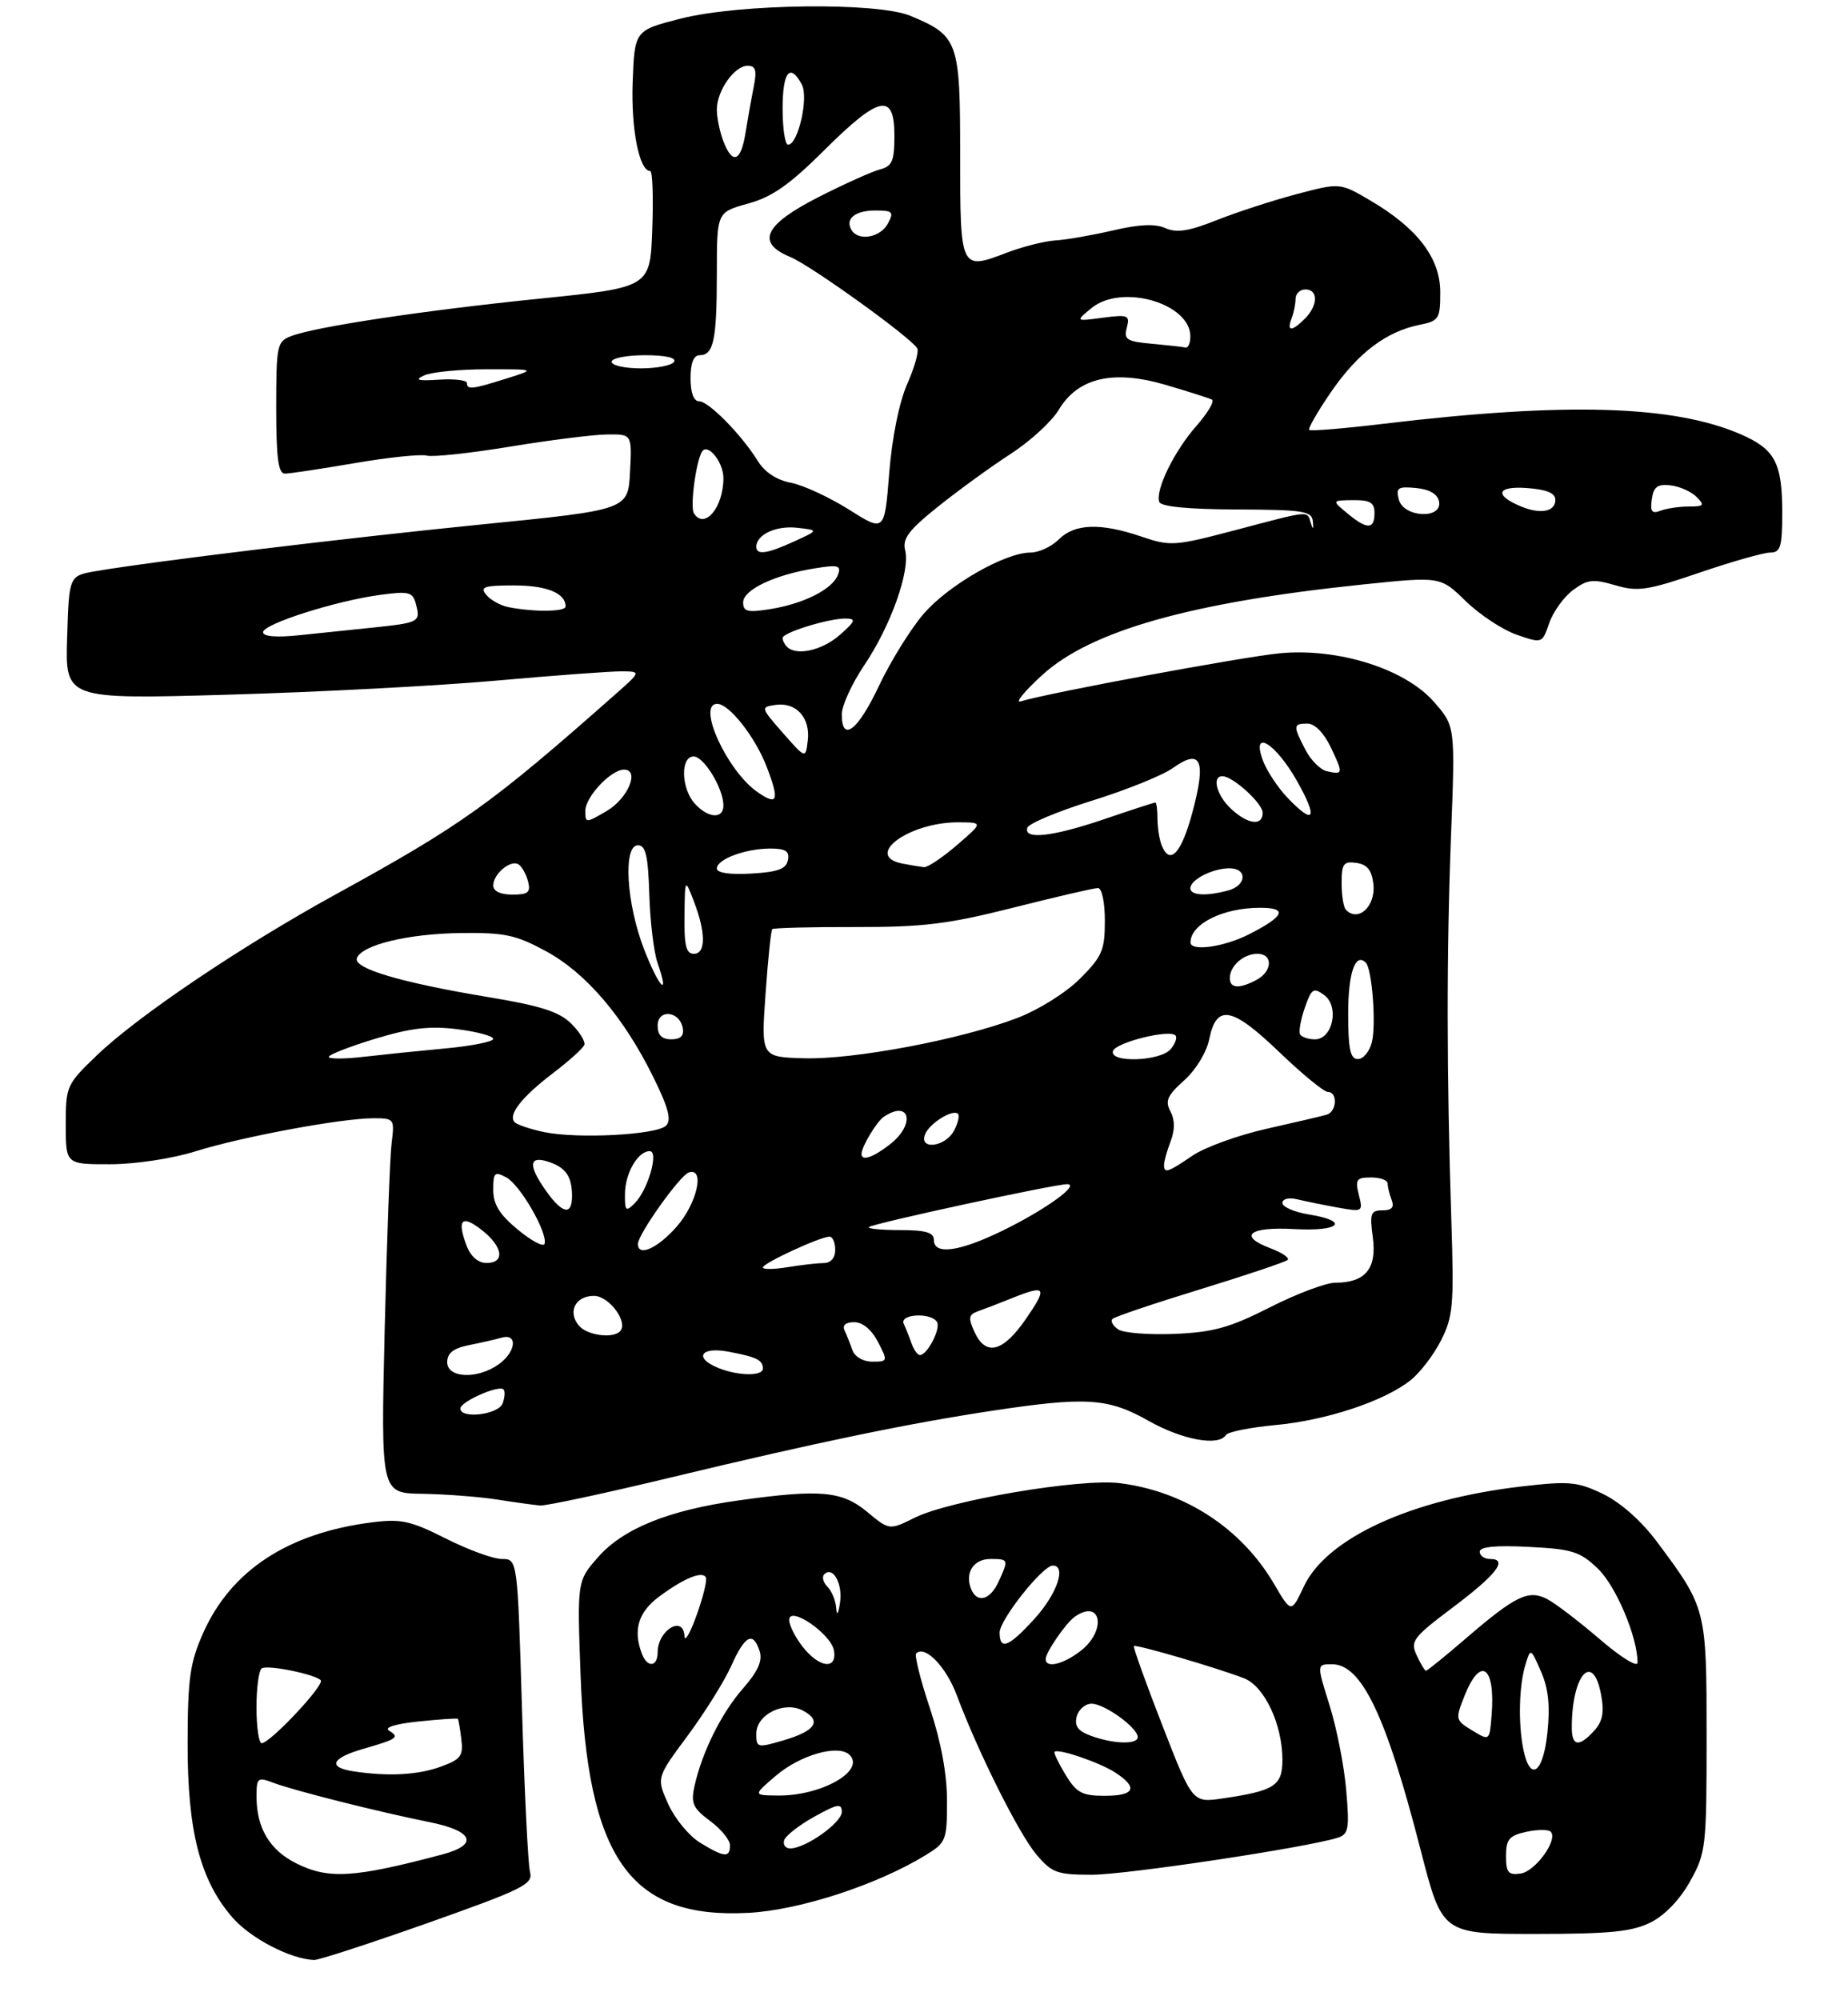<?xml version="1.0" encoding="UTF-8" standalone="no"?>
<!DOCTYPE svg PUBLIC "-//W3C//DTD SVG 1.1//EN" "http://www.w3.org/Graphics/SVG/1.1/DTD/svg11.dtd" >
<svg xmlns="http://www.w3.org/2000/svg" xmlns:xlink="http://www.w3.org/1999/xlink" version="1.1" viewBox="0 0 281 304">
 <g >
 <path fill="currentColor"
d=" M 65.09 292.32 C 79.62 287.17 81.09 286.44 80.59 284.57 C 80.29 283.43 79.74 272.26 79.37 259.75 C 78.69 237.00 78.69 237.00 76.31 237.00 C 75.01 237.00 71.18 235.60 67.79 233.89 C 62.44 231.19 60.98 230.87 56.57 231.43 C 43.83 233.04 35.16 238.71 30.91 248.21 C 28.88 252.76 28.55 255.10 28.53 265.00 C 28.50 278.39 30.43 285.87 35.38 291.54 C 38.15 294.70 44.19 297.83 47.77 297.96 C 48.47 297.98 56.26 295.44 65.09 292.32 Z  M 250.99 292.25 C 253.14 291.18 255.46 288.76 256.99 286.00 C 259.40 281.68 259.50 280.81 259.50 264.00 C 259.50 244.59 259.47 244.46 251.94 234.37 C 249.60 231.23 246.43 228.42 243.78 227.13 C 239.88 225.25 238.64 225.13 231.47 225.96 C 214.59 227.91 201.73 233.81 198.26 241.17 C 196.34 245.25 196.34 245.25 193.71 240.76 C 188.76 232.33 180.15 226.71 170.25 225.47 C 164.30 224.73 144.46 228.07 139.12 230.71 C 135.23 232.64 135.23 232.64 131.86 229.84 C 128.02 226.66 124.75 226.36 112.41 228.08 C 101.70 229.56 94.77 232.36 90.94 236.72 C 87.76 240.34 87.76 240.34 88.27 254.42 C 89.28 282.56 95.76 291.77 113.87 290.79 C 121.63 290.37 133.42 286.52 140.75 282.02 C 143.86 280.12 144.00 279.76 144.00 273.77 C 144.00 269.69 143.09 264.78 141.40 259.69 C 139.96 255.39 139.03 251.64 139.31 251.36 C 140.63 250.04 143.86 253.36 145.48 257.70 C 148.68 266.28 154.90 278.73 157.57 281.90 C 159.94 284.71 160.72 285.00 166.01 285.00 C 171.24 285.00 198.67 280.87 203.39 279.38 C 205.06 278.84 205.21 278.05 204.70 272.14 C 204.39 268.49 203.25 262.69 202.17 259.25 C 200.21 253.00 200.21 253.00 202.54 253.00 C 207.05 253.00 210.77 260.80 216.02 281.25 C 219.30 294.00 219.30 294.00 233.40 294.00 C 244.82 294.00 248.16 293.66 250.99 292.25 Z  M 102.12 224.58 C 124.16 219.28 138.16 216.38 150.97 214.45 C 165.18 212.31 168.50 212.52 174.65 216.00 C 179.79 218.90 185.32 219.91 186.41 218.15 C 186.70 217.68 190.09 217.00 193.94 216.64 C 201.67 215.92 210.42 213.03 214.44 209.86 C 215.88 208.74 217.98 206.01 219.10 203.80 C 220.95 200.17 221.10 198.46 220.69 185.65 C 219.96 163.20 219.95 144.79 220.64 126.94 C 221.28 110.39 221.28 110.39 218.03 106.69 C 213.63 101.67 203.50 98.48 194.63 99.31 C 189.02 99.84 159.27 105.36 155.22 106.62 C 154.27 106.92 155.75 105.11 158.50 102.60 C 165.89 95.87 181.14 91.56 207.27 88.85 C 219.03 87.63 219.03 87.63 222.88 91.39 C 225.00 93.45 228.48 95.75 230.62 96.49 C 234.50 97.83 234.50 97.83 235.57 94.72 C 236.16 93.01 237.78 90.76 239.17 89.72 C 241.36 88.08 242.23 87.98 245.60 88.97 C 249.06 89.98 250.50 89.76 258.44 87.05 C 263.35 85.37 268.19 84.00 269.19 84.00 C 270.74 84.00 271.00 83.12 271.00 77.93 C 271.00 70.35 269.90 68.28 264.66 66.01 C 254.49 61.60 238.10 61.11 210.50 64.41 C 204.45 65.14 199.31 65.56 199.08 65.36 C 198.85 65.16 200.37 62.53 202.45 59.51 C 206.49 53.65 210.80 50.39 215.86 49.38 C 218.80 48.79 219.00 48.47 219.00 44.41 C 219.00 39.23 215.51 34.66 208.33 30.46 C 203.75 27.77 203.75 27.77 197.13 29.52 C 193.48 30.49 188.01 32.27 184.97 33.48 C 180.77 35.15 178.91 35.44 177.21 34.68 C 175.66 33.99 173.24 34.09 169.24 35.03 C 166.08 35.76 162.15 36.45 160.50 36.55 C 158.85 36.65 155.52 37.49 153.10 38.41 C 146.02 41.12 146.00 41.08 146.00 23.53 C 146.00 6.23 145.72 5.45 138.44 2.41 C 133.40 0.30 112.41 0.56 103.50 2.83 C 96.50 4.62 96.50 4.62 96.20 12.49 C 95.94 19.62 97.20 26.00 98.87 26.00 C 99.22 26.00 99.36 29.98 99.18 34.84 C 98.87 43.69 98.87 43.69 82.18 45.39 C 64.46 47.19 48.03 49.66 44.28 51.09 C 42.12 51.91 42.00 52.47 42.00 61.98 C 42.00 69.63 42.31 72.00 43.32 72.00 C 44.05 72.00 48.82 71.28 53.92 70.41 C 59.02 69.53 63.95 69.02 64.89 69.26 C 65.83 69.51 71.52 68.89 77.55 67.90 C 83.57 66.91 90.21 66.07 92.30 66.05 C 96.10 66.00 96.10 66.00 95.80 71.75 C 95.50 77.50 95.50 77.50 73.50 79.70 C 52.60 81.79 23.16 85.35 14.50 86.84 C 10.50 87.53 10.50 87.53 10.21 96.92 C 9.92 106.31 9.92 106.31 34.65 105.61 C 48.25 105.22 66.60 104.26 75.44 103.47 C 84.27 102.68 92.85 102.05 94.50 102.06 C 97.50 102.08 97.50 102.08 93.50 105.61 C 74.60 122.31 70.30 125.39 51.00 135.99 C 36.72 143.83 21.01 154.41 14.75 160.41 C 10.11 164.86 10.00 165.11 10.00 170.98 C 10.00 177.00 10.00 177.00 16.75 176.99 C 20.61 176.98 26.16 176.14 29.71 175.03 C 36.76 172.82 51.89 170.01 56.76 170.00 C 59.95 170.00 60.01 170.09 59.55 173.75 C 59.29 175.81 58.82 188.64 58.49 202.25 C 57.91 227.00 57.91 227.00 64.21 227.09 C 67.67 227.14 72.75 227.53 75.50 227.95 C 78.25 228.38 81.23 228.79 82.12 228.87 C 83.02 228.94 92.02 227.01 102.12 224.58 Z  M 45.01 283.25 C 41.03 281.25 39.04 277.93 39.01 273.27 C 39.00 270.24 39.15 270.11 41.53 271.01 C 44.63 272.19 57.49 275.43 65.25 276.99 C 72.00 278.34 72.85 280.43 67.25 281.92 C 53.74 285.50 49.95 285.72 45.01 283.25 Z  M 53.75 269.28 C 49.76 268.68 50.38 267.26 55.25 265.86 C 60.42 264.37 60.80 264.11 59.15 263.09 C 58.37 262.61 60.14 262.06 63.65 261.70 C 66.83 261.37 69.52 261.19 69.62 261.30 C 69.72 261.41 69.96 262.81 70.15 264.41 C 70.46 266.95 70.06 267.47 67.00 268.58 C 63.52 269.84 59.01 270.08 53.75 269.28 Z  M 39.00 259.56 C 39.00 256.57 39.36 253.89 39.81 253.62 C 40.71 253.06 47.83 254.50 48.77 255.43 C 49.43 256.10 41.08 265.00 39.79 265.00 C 39.36 265.00 39.00 262.55 39.00 259.56 Z  M 229.00 282.15 C 229.00 279.62 229.48 279.05 232.07 278.48 C 233.76 278.11 235.44 278.10 235.79 278.46 C 236.97 279.64 233.48 284.49 231.22 284.82 C 229.35 285.09 229.00 284.67 229.00 282.15 Z  M 106.47 280.14 C 104.80 279.13 102.62 276.49 101.62 274.28 C 99.81 270.26 99.81 270.26 104.55 263.88 C 107.15 260.37 110.14 255.59 111.19 253.25 C 113.28 248.57 114.53 247.94 115.51 251.03 C 115.97 252.48 115.24 254.10 112.98 256.68 C 109.69 260.43 106.73 266.39 105.59 271.58 C 105.03 274.13 105.38 274.90 107.97 276.82 C 109.64 278.05 111.00 279.72 111.00 280.53 C 111.00 282.45 110.14 282.38 106.47 280.14 Z  M 119.24 279.75 C 119.46 279.06 121.53 277.45 123.82 276.18 C 127.33 274.22 128.00 274.10 128.00 275.44 C 128.00 277.09 122.50 280.99 120.17 281.00 C 119.43 281.00 119.02 280.44 119.24 279.75 Z  M 176.74 262.29 C 174.22 255.82 172.27 250.39 172.42 250.24 C 172.73 249.94 185.05 253.54 189.18 255.14 C 192.27 256.35 195.00 262.15 195.00 267.54 C 195.00 271.47 193.81 272.24 185.91 273.40 C 181.32 274.07 181.32 274.07 176.74 262.29 Z  M 117.95 269.97 C 121.70 266.76 127.52 265.12 129.19 266.79 C 131.61 269.21 124.87 273.03 118.28 272.96 C 114.50 272.92 114.50 272.92 117.95 269.97 Z  M 162.02 269.80 C 160.95 268.03 160.20 266.47 160.35 266.31 C 160.90 265.77 167.28 267.95 169.62 269.49 C 173.11 271.77 172.53 273.00 167.99 273.00 C 164.54 273.00 163.69 272.55 162.02 269.80 Z  M 231.62 265.88 C 230.83 261.90 230.98 256.21 231.97 253.00 C 232.73 250.52 232.75 250.53 234.31 254.09 C 235.44 256.65 235.72 259.29 235.30 263.34 C 234.66 269.61 232.65 271.00 231.62 265.88 Z  M 115.00 263.56 C 115.00 260.62 119.26 258.53 122.12 260.06 C 125.00 261.61 124.01 263.13 119.20 264.55 C 115.15 265.74 115.00 265.71 115.00 263.56 Z  M 165.86 263.87 C 163.91 263.16 163.35 262.39 163.72 260.95 C 164.00 259.88 165.02 259.00 165.98 259.00 C 167.95 259.00 173.00 262.65 173.00 264.07 C 173.00 265.24 169.31 265.14 165.86 263.87 Z  M 223.87 263.07 C 221.29 261.50 221.26 261.39 222.72 257.73 C 225.14 251.68 227.40 253.33 226.81 260.72 C 226.50 264.67 226.50 264.67 223.87 263.07 Z  M 239.00 262.62 C 239.00 254.60 242.21 250.98 243.45 257.60 C 243.96 260.30 243.70 261.68 242.41 263.10 C 240.10 265.65 239.00 265.49 239.00 262.62 Z  M 215.42 251.65 C 214.42 249.49 214.84 248.93 220.86 244.40 C 227.55 239.38 229.39 237.00 226.58 237.00 C 225.71 237.00 225.00 236.50 225.00 235.89 C 225.00 235.14 227.44 234.90 232.45 235.16 C 239.08 235.49 240.24 235.86 242.98 238.48 C 245.72 241.11 249.00 248.87 249.00 252.75 C 249.00 253.52 246.44 251.94 243.25 249.19 C 240.09 246.48 236.49 243.73 235.25 243.09 C 232.41 241.62 230.45 242.57 222.83 249.13 C 219.71 251.81 217.01 254.00 216.83 253.99 C 216.65 253.99 216.01 252.93 215.42 251.65 Z  M 97.61 251.42 C 96.22 247.81 97.05 245.06 100.25 242.70 C 104.02 239.91 106.77 238.79 107.33 239.79 C 107.55 240.18 106.93 242.75 105.94 245.50 C 104.96 248.25 104.12 249.71 104.08 248.75 C 103.93 245.45 100.00 247.81 100.00 251.20 C 100.00 253.42 98.43 253.57 97.61 251.42 Z  M 122.07 250.37 C 120.93 248.92 120.00 247.07 120.00 246.27 C 120.00 244.00 126.42 248.41 126.82 250.95 C 127.28 253.88 124.58 253.55 122.07 250.37 Z  M 159.00 252.22 C 159.00 251.20 162.09 246.70 163.44 245.77 C 167.44 242.99 168.31 247.83 164.37 250.93 C 161.71 253.01 159.00 253.67 159.00 252.22 Z  M 152.00 248.18 C 152.00 246.24 158.54 238.00 160.08 238.00 C 162.19 238.00 160.75 242.27 157.38 246.00 C 153.42 250.38 152.00 250.96 152.00 248.18 Z  M 127.15 244.45 C 127.07 243.32 126.47 241.87 125.82 241.22 C 125.17 240.57 124.95 239.72 125.33 239.33 C 126.64 238.02 128.16 240.74 127.73 243.63 C 127.46 245.41 127.24 245.72 127.15 244.45 Z  M 147.64 241.50 C 146.70 239.05 148.05 237.00 150.61 237.00 C 153.37 237.00 153.39 237.06 151.84 240.45 C 150.55 243.29 148.52 243.79 147.64 241.50 Z  M 70.00 214.12 C 70.00 213.09 75.84 210.50 76.56 211.22 C 76.83 211.49 76.76 212.45 76.42 213.36 C 75.76 215.07 70.00 215.75 70.00 214.12 Z  M 68.00 207.08 C 68.00 205.71 68.94 204.97 71.25 204.50 C 73.04 204.15 75.29 203.63 76.25 203.36 C 78.80 202.64 78.46 205.56 75.78 207.44 C 72.53 209.72 68.00 209.50 68.00 207.08 Z  M 109.25 207.97 C 105.46 206.44 106.51 204.69 110.74 205.48 C 115.06 206.29 116.00 206.75 116.00 208.06 C 116.00 209.23 112.26 209.18 109.25 207.97 Z  M 129.62 205.25 C 129.28 204.29 128.74 202.94 128.42 202.25 C 128.05 201.47 128.60 201.00 129.89 201.00 C 131.17 201.00 132.54 202.14 133.50 204.00 C 135.02 206.93 135.00 207.00 132.64 207.00 C 131.25 207.00 129.97 206.26 129.62 205.25 Z  M 138.62 204.25 C 138.28 203.29 137.74 201.94 137.42 201.25 C 136.72 199.75 141.56 199.48 142.47 200.96 C 143.09 201.96 141.01 206.00 139.88 206.00 C 139.52 206.00 138.96 205.21 138.62 204.25 Z  M 148.17 202.47 C 147.19 200.32 147.28 199.84 148.76 199.32 C 149.72 198.98 152.02 198.10 153.87 197.35 C 159.07 195.27 159.33 195.65 156.00 200.50 C 152.51 205.57 149.88 206.23 148.17 202.47 Z  M 88.01 201.51 C 86.27 199.42 87.50 197.00 90.31 197.00 C 92.63 197.00 95.61 201.06 94.27 202.40 C 93.12 203.54 89.24 202.99 88.01 201.51 Z  M 170.03 202.10 C 169.22 201.55 168.83 200.84 169.16 200.51 C 169.49 200.17 175.49 198.15 182.50 196.00 C 189.51 193.85 195.49 191.84 195.80 191.53 C 196.11 191.22 194.93 190.42 193.17 189.76 C 188.17 187.87 189.95 186.46 196.84 186.85 C 203.75 187.24 205.31 185.63 199.00 184.62 C 196.80 184.26 195.00 183.48 195.00 182.88 C 195.00 182.25 195.96 182.01 197.25 182.32 C 198.49 182.62 201.25 183.18 203.39 183.57 C 207.22 184.26 207.27 184.23 206.62 181.64 C 206.04 179.31 206.26 179.00 208.48 179.00 C 209.87 179.00 211.00 179.41 211.00 179.92 C 211.00 180.42 211.27 181.55 211.61 182.42 C 212.04 183.54 211.63 184.00 210.20 184.00 C 208.42 184.00 208.25 184.47 208.75 188.15 C 209.38 192.85 207.59 195.00 203.06 195.00 C 201.65 194.99 197.18 196.67 193.12 198.73 C 187.02 201.83 184.50 202.53 178.62 202.78 C 174.70 202.94 170.84 202.64 170.03 202.10 Z  M 116.00 192.68 C 116.00 192.03 124.73 188.00 126.13 188.00 C 126.61 188.00 127.00 188.90 127.00 190.00 C 127.00 191.23 126.33 192.00 125.25 192.01 C 124.29 192.02 121.81 192.30 119.75 192.64 C 117.69 192.98 116.00 193.00 116.00 192.68 Z  M 70.94 189.35 C 69.44 185.39 70.22 184.60 73.27 187.00 C 76.49 189.53 76.83 192.00 73.98 192.00 C 72.70 192.00 71.57 191.01 70.94 189.35 Z  M 78.75 186.94 C 75.96 184.64 75.00 183.10 75.00 180.89 C 75.00 178.24 75.21 178.04 77.00 179.00 C 79.10 180.12 83.34 187.49 82.80 189.09 C 82.63 189.61 80.81 188.64 78.75 186.94 Z  M 97.00 189.11 C 97.00 187.65 103.40 178.65 104.75 178.23 C 107.23 177.45 105.99 182.94 102.90 186.47 C 99.99 189.78 97.00 191.12 97.00 189.11 Z  M 142.00 188.50 C 142.00 187.36 140.76 187.00 136.83 187.00 C 133.99 187.00 131.88 186.79 132.13 186.54 C 132.67 186.00 160.48 179.99 162.28 180.02 C 164.29 180.06 158.91 183.93 152.50 187.06 C 145.87 190.30 142.00 190.83 142.00 188.50 Z  M 83.07 181.10 C 80.33 177.25 80.39 175.67 83.25 176.57 C 85.98 177.42 86.96 178.78 86.98 181.75 C 87.01 184.82 85.55 184.57 83.07 181.10 Z  M 95.03 181.46 C 95.07 178.33 97.00 175.00 98.79 175.00 C 100.23 175.00 98.53 180.90 96.51 182.92 C 95.16 184.27 95.00 184.11 95.03 181.46 Z  M 177.00 177.07 C 177.00 176.55 177.45 174.95 178.00 173.50 C 178.67 171.73 178.66 170.24 177.97 168.95 C 177.13 167.37 177.50 166.53 180.05 164.25 C 181.83 162.66 183.46 159.99 183.87 157.99 C 184.97 152.59 187.30 153.02 194.49 159.91 C 197.97 163.26 201.32 166.00 201.91 166.00 C 203.42 166.00 203.28 168.98 201.75 169.45 C 201.06 169.66 196.96 170.62 192.63 171.59 C 188.30 172.56 183.21 174.40 181.33 175.68 C 177.54 178.26 177.00 178.43 177.00 177.07 Z  M 131.00 175.43 C 131.00 174.34 133.31 170.49 134.40 169.77 C 138.36 167.12 139.23 170.89 135.37 173.93 C 132.79 175.95 131.00 176.57 131.00 175.43 Z  M 140.65 172.47 C 141.29 170.79 144.88 168.55 145.67 169.33 C 145.94 169.61 145.66 170.77 145.05 171.91 C 143.74 174.36 139.73 174.87 140.65 172.47 Z  M 82.74 172.10 C 80.67 171.67 78.66 170.99 78.27 170.61 C 77.18 169.51 79.28 166.81 84.09 163.14 C 86.52 161.29 88.66 159.36 88.85 158.85 C 89.04 158.34 88.14 156.88 86.85 155.60 C 85.03 153.80 82.18 152.89 74.19 151.57 C 61.05 149.39 53.76 147.24 54.26 145.69 C 54.93 143.67 61.97 141.95 70.04 141.84 C 76.76 141.76 78.45 142.12 83.05 144.62 C 89.14 147.93 94.84 154.63 99.34 163.74 C 101.64 168.41 102.13 170.27 101.28 171.12 C 99.87 172.53 87.83 173.16 82.74 172.10 Z  M 50.00 160.67 C 50.00 160.33 53.17 159.10 57.04 157.92 C 62.45 156.27 65.35 155.94 69.54 156.46 C 72.54 156.84 75.00 157.50 75.00 157.93 C 75.00 158.36 71.74 159.01 67.75 159.38 C 63.76 159.75 58.14 160.33 55.25 160.66 C 52.36 161.00 50.00 161.00 50.00 160.67 Z  M 116.40 151.15 C 116.77 145.90 117.23 141.44 117.42 141.25 C 117.61 141.06 123.29 140.91 130.04 140.93 C 140.40 140.95 144.14 140.49 154.09 137.98 C 160.58 136.34 166.36 135.00 166.94 135.00 C 167.55 135.00 168.00 137.15 168.00 140.00 C 168.00 144.45 167.59 145.41 164.22 148.78 C 162.09 150.91 157.93 153.52 154.64 154.77 C 146.18 158.01 129.87 161.09 122.30 160.88 C 115.73 160.70 115.73 160.70 116.40 151.15 Z  M 169.24 159.77 C 169.68 158.47 177.78 156.45 178.73 157.40 C 179.04 157.70 178.72 158.64 178.02 159.48 C 176.45 161.36 168.63 161.62 169.24 159.77 Z  M 205.00 154.06 C 205.00 147.88 206.09 144.75 207.68 146.35 C 208.63 147.30 209.28 155.76 208.60 158.44 C 208.25 159.85 207.30 161.00 206.48 161.00 C 205.32 161.00 205.00 159.52 205.00 154.06 Z  M 100.00 155.93 C 100.00 153.36 103.31 153.65 103.81 156.26 C 104.04 157.46 103.50 158.00 102.07 158.00 C 100.64 158.00 100.00 157.36 100.00 155.93 Z  M 197.69 157.25 C 197.46 156.84 197.77 155.02 198.40 153.22 C 199.41 150.29 199.72 150.08 201.34 151.26 C 203.70 152.98 202.66 158.00 199.95 158.00 C 198.94 158.00 197.93 157.66 197.69 157.25 Z  M 97.94 144.32 C 95.24 137.34 94.71 128.50 97.00 128.50 C 98.18 128.50 98.55 130.10 98.73 135.96 C 98.85 140.07 99.42 144.75 99.98 146.37 C 101.90 151.88 100.21 150.17 97.94 144.32 Z  M 187.00 148.70 C 187.00 146.84 189.09 145.00 191.20 145.00 C 193.59 145.00 193.50 147.66 191.07 148.96 C 188.45 150.36 187.00 150.27 187.00 148.70 Z  M 104.08 139.25 C 104.15 133.50 104.15 133.50 105.50 137.00 C 107.34 141.79 107.34 145.00 105.50 145.00 C 104.33 145.00 104.02 143.73 104.08 139.25 Z  M 181.02 143.25 C 181.07 140.43 185.99 138.00 191.62 138.00 C 195.85 138.00 195.32 139.28 189.97 142.01 C 186.11 143.98 180.99 144.69 181.02 143.25 Z  M 204.67 138.33 C 204.30 137.97 204.00 136.14 204.00 134.26 C 204.00 131.31 204.29 130.90 206.25 131.18 C 207.89 131.41 208.59 132.28 208.83 134.39 C 209.21 137.74 206.57 140.24 204.67 138.33 Z  M 75.00 134.62 C 75.00 132.86 77.63 130.65 78.84 131.40 C 79.34 131.71 80.00 132.88 80.29 133.98 C 80.72 135.66 80.33 136.00 77.91 136.00 C 76.10 136.00 75.00 135.48 75.00 134.62 Z  M 181.00 135.04 C 181.00 133.73 184.39 132.00 186.93 132.00 C 189.72 132.00 189.57 134.61 186.75 135.37 C 183.41 136.27 181.00 136.13 181.00 135.04 Z  M 109.00 132.03 C 109.00 130.62 113.34 129.00 117.14 129.00 C 119.46 129.00 120.07 129.40 119.81 130.75 C 119.56 132.10 118.29 132.57 114.24 132.80 C 110.98 132.99 109.00 132.70 109.00 132.03 Z  M 137.25 131.29 C 131.23 130.13 138.17 124.99 145.72 125.01 C 149.50 125.03 149.50 125.03 145.50 128.48 C 143.30 130.37 141.05 131.88 140.50 131.83 C 139.95 131.77 138.49 131.53 137.25 131.29 Z  M 176.61 128.42 C 176.27 127.55 176.00 125.75 176.00 124.42 C 176.00 123.09 175.85 122.00 175.68 122.00 C 175.50 122.00 172.04 123.12 168.00 124.50 C 160.04 127.21 155.60 127.71 156.22 125.83 C 156.44 125.18 160.86 123.34 166.05 121.72 C 171.24 120.11 176.76 117.88 178.32 116.77 C 182.61 113.72 183.44 115.52 181.35 123.36 C 179.64 129.79 177.86 131.68 176.61 128.42 Z  M 89.00 123.27 C 89.00 121.15 92.90 117.00 94.88 117.00 C 97.33 117.00 95.48 121.41 92.25 123.29 C 89.06 125.15 89.00 125.15 89.00 123.27 Z  M 187.19 122.96 C 185.01 120.93 184.22 118.00 185.87 118.00 C 187.46 118.00 192.00 122.13 192.00 123.57 C 192.00 125.62 189.73 125.33 187.19 122.96 Z  M 105.65 122.17 C 103.56 119.86 103.44 115.00 105.47 115.00 C 107.04 115.00 110.00 119.87 110.00 122.45 C 110.00 124.55 107.68 124.41 105.65 122.17 Z  M 195.75 121.25 C 194.31 119.74 192.65 117.23 192.06 115.68 C 190.17 110.66 193.93 112.90 197.23 118.75 C 200.47 124.50 199.85 125.55 195.75 121.25 Z  M 115.15 120.39 C 110.53 117.16 105.90 107.00 109.05 107.00 C 110.89 107.00 114.85 112.05 116.60 116.62 C 118.56 121.75 118.25 122.56 115.15 120.39 Z  M 201.74 117.24 C 200.77 117.02 199.30 115.55 198.49 113.97 C 196.59 110.31 196.62 110.00 198.81 110.00 C 199.92 110.00 201.31 111.42 202.36 113.62 C 204.28 117.65 204.25 117.80 201.74 117.24 Z  M 119.05 111.43 C 115.66 107.56 115.64 107.49 117.93 107.16 C 121.05 106.71 123.23 109.10 122.83 112.54 C 122.50 115.36 122.50 115.36 119.05 111.43 Z  M 128.00 108.60 C 128.00 107.28 129.53 103.92 131.41 101.14 C 135.44 95.15 138.42 86.80 137.64 83.68 C 137.18 81.89 138.15 80.61 142.68 76.98 C 145.76 74.52 150.71 70.92 153.68 69.00 C 156.65 67.08 159.94 64.06 160.99 62.30 C 163.92 57.41 169.25 56.17 177.25 58.51 C 180.69 59.52 183.85 60.53 184.28 60.75 C 184.71 60.98 183.65 62.78 181.91 64.76 C 178.53 68.61 175.66 74.48 176.27 76.30 C 176.51 77.02 180.61 77.42 188.05 77.45 C 198.22 77.49 199.48 77.69 199.63 79.27 C 199.75 80.50 199.65 80.58 199.32 79.52 C 198.73 77.60 199.40 77.54 187.92 80.57 C 178.60 83.03 177.98 83.07 173.55 81.57 C 167.34 79.46 163.41 79.59 161.00 82.00 C 159.90 83.10 157.96 84.00 156.70 84.00 C 152.82 84.00 144.20 88.95 140.42 93.34 C 138.46 95.63 135.42 100.53 133.67 104.23 C 130.45 111.07 128.00 112.95 128.00 108.60 Z  M 119.67 98.33 C 119.30 97.97 119.00 97.36 119.00 96.99 C 119.00 96.16 126.05 93.99 128.62 94.03 C 130.22 94.06 130.08 94.43 127.69 96.53 C 125.02 98.88 121.10 99.76 119.67 98.33 Z  M 40.00 96.11 C 40.00 94.86 51.12 91.32 57.84 90.43 C 62.23 89.84 62.76 89.99 63.26 91.89 C 63.96 94.55 63.72 94.67 56.75 95.40 C 53.59 95.73 48.52 96.26 45.50 96.57 C 42.02 96.93 40.00 96.77 40.00 96.11 Z  M 77.32 92.30 C 76.13 92.07 74.61 91.23 73.95 90.44 C 72.94 89.22 73.57 89.00 78.18 89.00 C 83.15 89.00 86.00 90.17 86.00 92.20 C 86.00 93.01 81.26 93.07 77.32 92.30 Z  M 113.00 91.58 C 113.00 89.65 117.81 87.37 123.92 86.40 C 127.50 85.82 127.95 85.96 127.40 87.41 C 126.56 89.59 122.22 91.78 117.10 92.60 C 113.67 93.15 113.00 92.98 113.00 91.58 Z  M 115.00 83.12 C 115.00 81.28 118.00 79.88 121.18 80.23 C 124.50 80.60 124.50 80.60 120.78 82.30 C 116.64 84.20 115.00 84.43 115.00 83.12 Z  M 129.06 77.45 C 126.07 75.57 122.11 73.74 120.26 73.39 C 118.13 72.99 116.29 71.79 115.26 70.13 C 112.78 66.11 107.76 61.00 106.30 61.00 C 105.48 61.00 105.00 59.71 105.00 57.50 C 105.00 55.18 105.47 54.00 106.39 54.00 C 108.51 54.00 109.00 51.68 109.00 41.55 C 109.00 32.26 109.00 32.26 113.75 30.95 C 117.41 29.94 120.07 28.08 125.35 22.82 C 133.70 14.51 136.00 14.03 136.00 20.59 C 136.00 24.49 135.67 25.27 133.79 25.76 C 132.58 26.08 128.42 27.95 124.54 29.92 C 116.19 34.16 114.89 36.89 120.17 39.07 C 123.31 40.37 138.40 51.22 139.47 52.95 C 139.75 53.41 139.07 55.85 137.95 58.37 C 136.73 61.14 135.64 66.49 135.21 71.92 C 134.50 80.89 134.50 80.89 129.06 77.45 Z  M 204.86 78.03 C 202.50 76.07 202.50 76.07 205.75 76.03 C 208.34 76.01 209.00 76.40 209.00 78.00 C 209.00 80.52 207.86 80.53 204.86 78.03 Z  M 105.51 78.02 C 104.92 77.06 105.80 70.31 106.72 68.70 C 107.56 67.24 110.00 70.21 110.00 72.69 C 110.00 77.15 107.10 80.59 105.51 78.02 Z  M 212.70 75.94 C 212.23 74.15 212.56 73.92 215.32 74.19 C 217.38 74.39 218.60 75.11 218.82 76.25 C 219.33 78.98 213.41 78.68 212.70 75.94 Z  M 231.35 77.02 C 227.15 75.30 227.56 73.86 232.15 74.19 C 235.19 74.41 236.50 74.95 236.50 75.99 C 236.50 77.77 234.29 78.22 231.35 77.02 Z  M 251.17 75.89 C 251.43 74.00 252.03 73.56 254.00 73.78 C 255.37 73.94 257.15 74.72 257.96 75.53 C 259.25 76.82 259.11 77.00 256.80 77.00 C 255.35 77.00 253.41 77.29 252.49 77.64 C 251.18 78.15 250.90 77.78 251.17 75.89 Z  M 71.00 58.22 C 71.00 57.80 69.09 57.57 66.75 57.72 C 63.51 57.93 62.97 57.77 64.50 57.07 C 65.60 56.56 69.88 56.14 74.00 56.14 C 81.50 56.13 81.50 56.13 77.00 57.55 C 71.79 59.19 71.00 59.28 71.00 58.22 Z  M 93.00 55.00 C 93.00 54.45 95.28 54.00 98.06 54.00 C 101.18 54.00 102.88 54.38 102.50 55.00 C 102.16 55.55 99.88 56.00 97.44 56.00 C 95.00 56.00 93.00 55.55 93.00 55.00 Z  M 175.15 52.26 C 171.33 51.92 170.86 51.62 171.34 49.81 C 171.83 47.92 171.55 47.80 167.69 48.30 C 163.50 48.86 163.50 48.86 165.99 46.82 C 170.57 43.09 181.00 46.10 181.00 51.15 C 181.00 52.17 180.66 52.92 180.25 52.83 C 179.84 52.73 177.54 52.48 175.15 52.26 Z  M 196.39 48.42 C 196.73 47.55 197.00 46.20 197.00 45.42 C 197.00 44.64 197.68 44.00 198.50 44.00 C 200.46 44.00 200.42 46.44 198.43 48.43 C 196.42 50.44 195.62 50.43 196.39 48.42 Z  M 129.50 35.00 C 128.44 33.29 129.99 32.00 133.09 32.00 C 135.76 32.00 135.96 32.21 135.00 34.00 C 133.88 36.10 130.55 36.71 129.50 35.00 Z  M 109.98 21.43 C 109.44 20.02 109.00 17.87 109.00 16.66 C 109.00 13.80 111.67 10.00 113.68 10.00 C 114.92 10.00 115.11 10.69 114.60 13.25 C 114.24 15.04 113.68 18.19 113.35 20.25 C 112.65 24.62 111.36 25.07 109.98 21.43 Z  M 119.00 16.50 C 119.00 10.91 120.13 9.50 121.92 12.85 C 122.99 14.84 121.35 22.00 119.83 22.00 C 119.37 22.00 119.00 19.52 119.00 16.50 Z "/>
</g>
</svg>